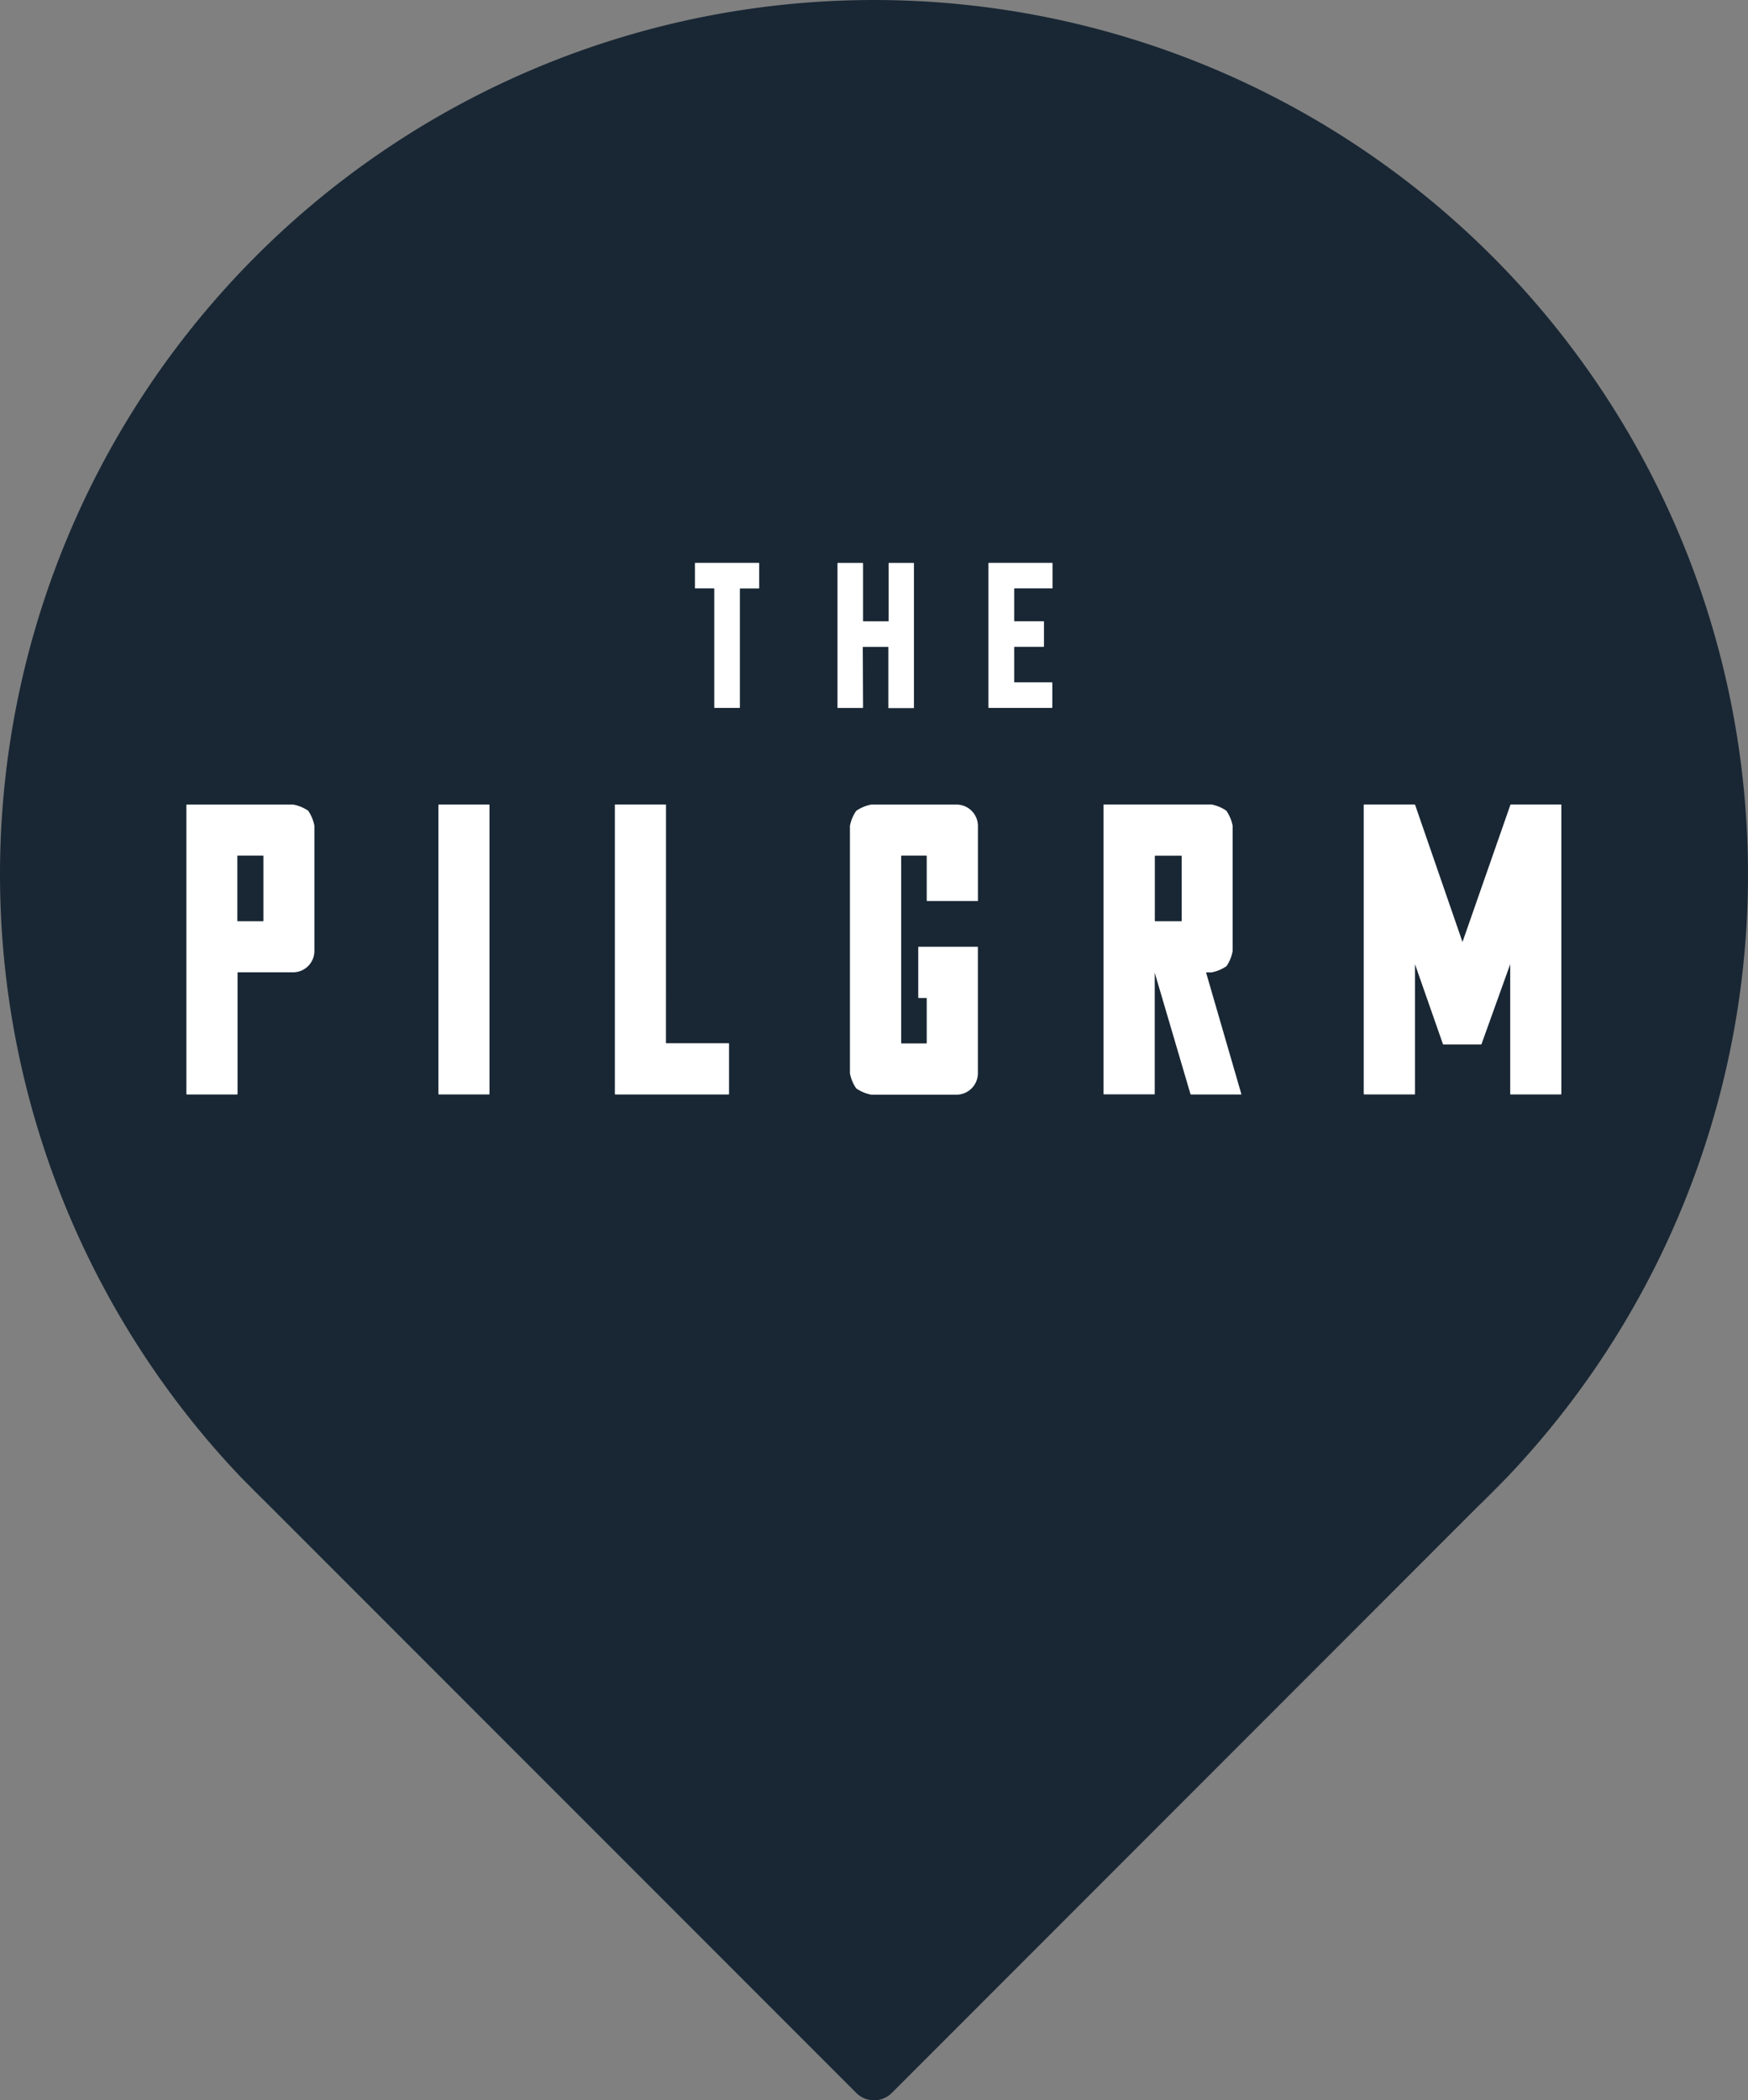 <svg xmlns="http://www.w3.org/2000/svg" viewBox="0 0 348 417.93"><rect x="0" y="0" width="348" height="417.93" fill="#808080" stroke="none"/><defs><style>.cls-1{fill:#192734;}.cls-2{fill:#fff;}</style></defs><title>pilgrm_here_I_am</title><g id="Sign_Up" data-name="Sign Up"><path class="cls-1" d="M1239,684l-6,6C1235.05,688.05,1237.05,686.05,1239,684Z" transform="translate(-939 -390)"/><path class="cls-1" d="M993,690l-6-6C989,686.05,991,688.05,993,690Z" transform="translate(-939 -390)"/><path class="cls-1" d="M1113,390A174,174,0,0,0,987,684l6,6,116.47,116.47a5,5,0,0,0,7.08,0L1233,690l6-6a174,174,0,0,0-126-294Z" transform="translate(-939 -390)"/><path class="cls-2" d="M1077.35,507a.09.09,0,0,0,.1.09h3.66a.09.09,0,0,1,.09.09v23.59a.1.1,0,0,0,.1.1h4.91a.09.09,0,0,0,.09-.1V507.19a.09.09,0,0,1,.1-.09h3.65a.09.09,0,0,0,.09-.09v-4.92a.09.09,0,0,0-.09-.09h-12.6a.09.09,0,0,0-.1.09Z" transform="translate(-939 -390)"/><path class="cls-2" d="M1110.77,518.81a.1.1,0,0,1,.1-.09h4.9a.09.09,0,0,1,.09.09v12a.09.09,0,0,0,.1.1h4.9a.09.09,0,0,0,.09-.1V502.11a.09.09,0,0,0-.09-.1H1116a.09.09,0,0,0-.09.1v11.43a.09.09,0,0,1-.09.09h-4.9a.1.1,0,0,1-.1-.09V502.11a.09.09,0,0,0-.09-.1h-4.9a.1.1,0,0,0-.1.1v28.67a.1.1,0,0,0,.1.1h4.9a.09.09,0,0,0,.09-.1Z" transform="translate(-939 -390)"/><path class="cls-2" d="M1138.46,502h-2.59a.09.09,0,0,0-.09.1v28.67a.1.1,0,0,0,.09.1h12.54a.1.1,0,0,0,.09-.1l0-4.9a.09.09,0,0,0-.09-.09H1141a.09.09,0,0,1-.09-.09v-6.89a.09.09,0,0,1,.09-.09h5.75a.09.09,0,0,0,.09-.09v-4.91a.09.09,0,0,0-.09-.09H1141a.09.09,0,0,1-.09-.09v-6.35a.09.09,0,0,1,.09-.09h7.45a.09.09,0,0,0,.09-.09v-4.9a.09.09,0,0,0-.09-.1h-10Z" transform="translate(-939 -390)"/><path class="cls-2" d="M997.38,550.1l-.18,0-21,0a.1.1,0,0,0-.09.1v57.49a.09.09,0,0,0,.09.1h10a.09.09,0,0,0,.09-.1V583.57a.1.1,0,0,1,.1-.09H997.2l.18,0a4.25,4.25,0,0,0,4.21-4.21,1.11,1.11,0,0,0,0-.19V554.41l0-.09a7.86,7.86,0,0,0-1.24-3A8,8,0,0,0,997.38,550.1Zm-5.94,23.11a.09.09,0,0,1-.09.1h-5a.1.1,0,0,1-.1-.1V560.35a.1.1,0,0,1,.1-.09h5a.09.09,0,0,1,.09.09Z" transform="translate(-939 -390)"/><rect class="cls-2" x="87.28" y="160.09" width="10.17" height="57.69" rx="0.09"/><path class="cls-2" d="M1071.59,550.18a.1.1,0,0,0-.09-.1h-10a.1.1,0,0,0-.09.1v57.51a.1.1,0,0,0,.09.1h22.54a.1.1,0,0,0,.1-.1v-10a.1.1,0,0,0-.1-.1h-12.36a.09.09,0,0,1-.1-.09Z" transform="translate(-939 -390)"/><path class="cls-2" d="M1180,583.5l.18,0a7.81,7.81,0,0,0,3-1.25,7.72,7.72,0,0,0,1.22-3,1.1,1.1,0,0,0,0-.18V554.51a1.1,1.1,0,0,0,0-.18,7.93,7.93,0,0,0-1.25-3,7.73,7.73,0,0,0-3-1.25.55.55,0,0,0-.18,0l-21.18,0a.09.09,0,0,0-.09.09v57.49a.1.1,0,0,0,.09.1h10a.1.1,0,0,0,.1-.1v-24.1c0-.05,0-.05,0,0L1176,607.7a.13.13,0,0,0,.12.09h9.94a.07.07,0,0,0,.07-.09l-7-24.11a.07.07,0,0,1,.07-.09Zm-5.74-10.29a.1.1,0,0,1-.09.1H1169a.1.1,0,0,1-.09-.1V560.37a.09.09,0,0,1,.09-.09h5.16a.09.09,0,0,1,.09.09Z" transform="translate(-939 -390)"/><path class="cls-2" d="M1239.81,550.08a.14.14,0,0,0-.12.09l-9.5,27.19s0,0-.06,0l-9.4-27.19a.15.15,0,0,0-.13-.09h-10a.1.1,0,0,0-.1.09v57.52a.1.1,0,0,0,.1.09h10a.1.1,0,0,0,.1-.09l0-25.83c0-.05,0-.05,0,0l5.56,15.89a.15.15,0,0,0,.13.09h7.43a.15.15,0,0,0,.13-.09l5.71-15.89s0,0,0,0l0,25.83a.09.09,0,0,0,.09.09h10a.09.09,0,0,0,.09-.09V550.17a.09.09,0,0,0-.09-.09Z" transform="translate(-939 -390)"/><path class="cls-2" d="M1129.43,550.1l-.18,0h-16.6l-.19,0a7.91,7.91,0,0,0-3,1.25,7.76,7.76,0,0,0-1.25,3,1.1,1.1,0,0,0,0,.18v48.87a1.1,1.1,0,0,0,0,.18,7.76,7.76,0,0,0,1.25,3,7.91,7.91,0,0,0,3,1.25h17a4.27,4.27,0,0,0,4.22-4.22,1.1,1.1,0,0,0,0-.18V578.49a.11.11,0,0,0-.1-.1h-11.68a.1.1,0,0,0-.09.1v10a.1.1,0,0,0,.09.1h1.51a.09.09,0,0,1,.09.09v8.86a.09.09,0,0,1-.09.09h-4.9a.1.1,0,0,1-.1-.09V560.35a.1.1,0,0,1,.1-.09h4.9a.09.09,0,0,1,.09.09v8.86a.09.09,0,0,0,.1.09h10a.09.09,0,0,0,.09-.09v-8.86a.41.41,0,0,1,0-.09V554.5a1.1,1.1,0,0,0,0-.18,4.27,4.27,0,0,0-4.22-4.22Z" transform="translate(-939 -390)"/></g></svg>